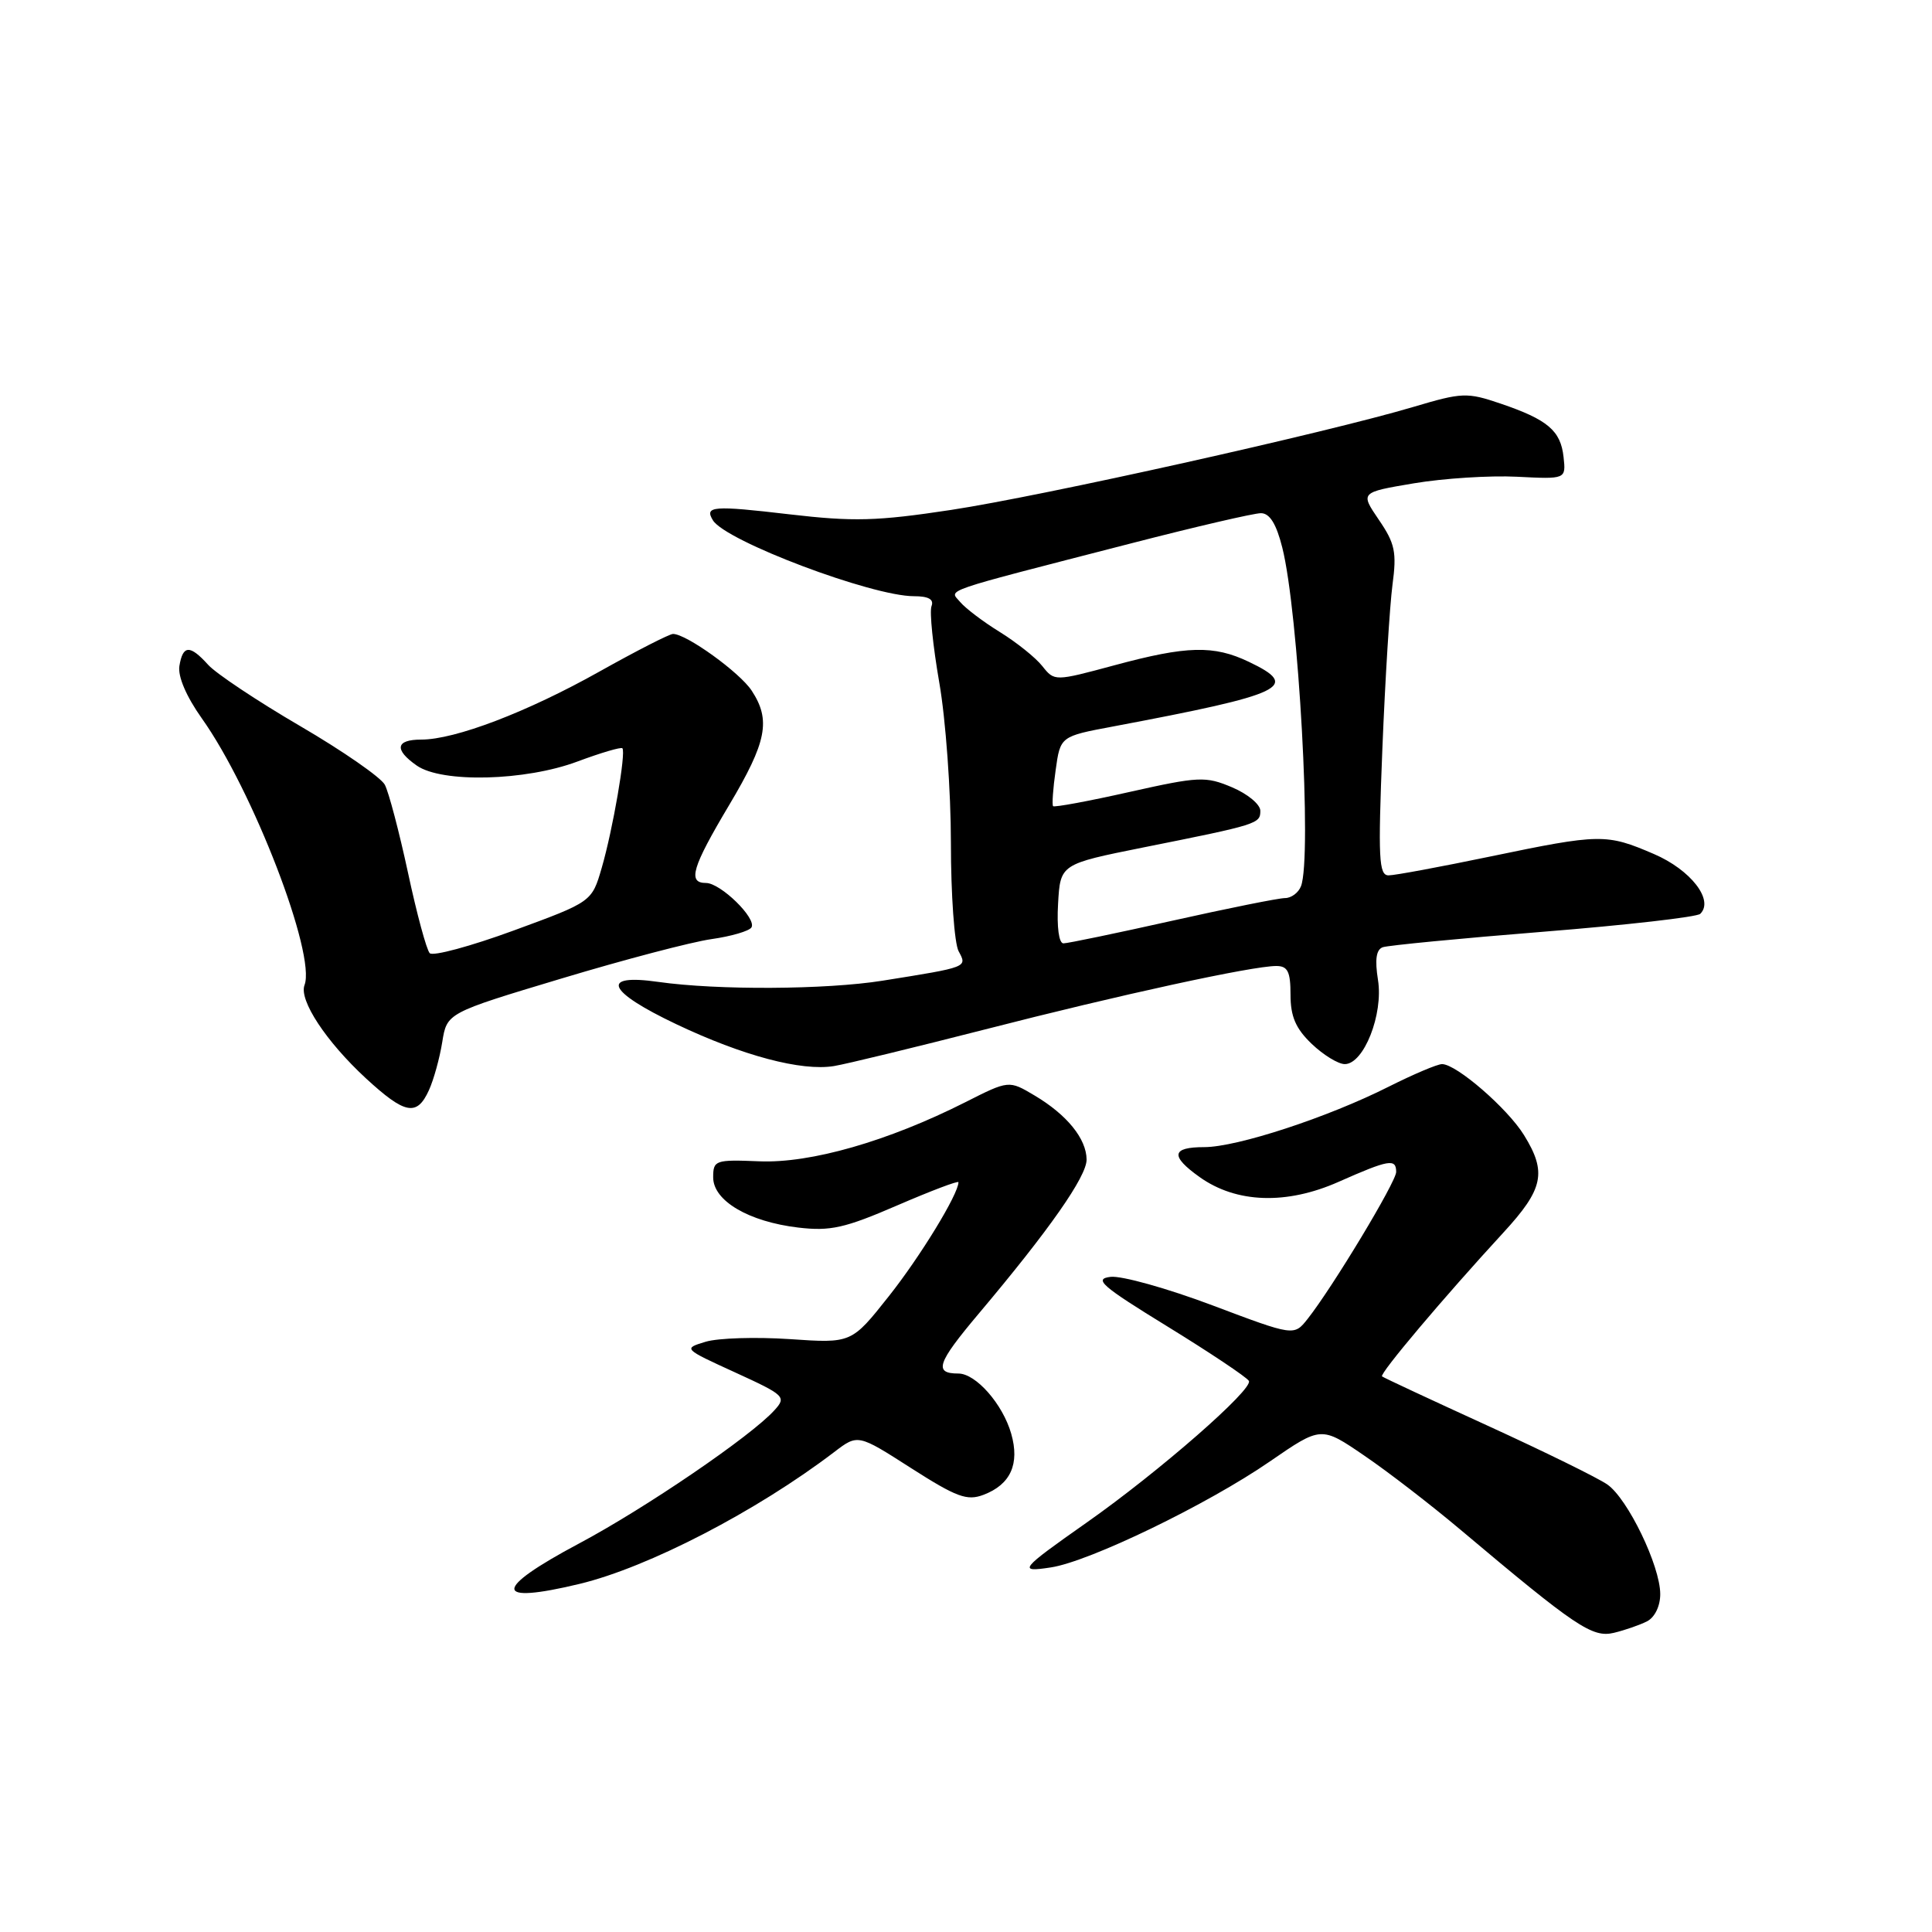 <?xml version="1.0" encoding="UTF-8" standalone="no"?>
<!DOCTYPE svg PUBLIC "-//W3C//DTD SVG 1.1//EN" "http://www.w3.org/Graphics/SVG/1.1/DTD/svg11.dtd" >
<svg xmlns="http://www.w3.org/2000/svg" xmlns:xlink="http://www.w3.org/1999/xlink" version="1.1" viewBox="0 0 256 256">
 <g >
 <path fill="currentColor"
d=" M 218.25 214.83 C 219.27 214.30 220.00 212.80 219.99 211.21 C 219.98 207.48 215.69 198.60 212.99 196.71 C 211.77 195.85 204.64 192.35 197.14 188.92 C 189.64 185.49 183.33 182.55 183.13 182.38 C 182.73 182.07 191.30 171.91 199.22 163.31 C 204.52 157.55 204.99 155.34 201.94 150.41 C 199.76 146.87 192.98 141.00 191.08 141.00 C 190.45 141.00 187.28 142.35 184.01 143.99 C 175.97 148.05 163.92 152.00 159.57 152.00 C 155.22 152.00 155.04 153.18 158.96 155.97 C 163.83 159.44 170.47 159.66 177.37 156.60 C 184.05 153.64 185.00 153.48 185.00 155.29 C 185.00 156.60 176.56 170.60 173.26 174.77 C 171.46 177.04 171.46 177.04 160.64 172.96 C 154.69 170.72 148.62 169.02 147.16 169.19 C 144.88 169.46 145.94 170.39 154.70 175.77 C 160.31 179.22 165.16 182.46 165.48 182.97 C 166.14 184.03 153.58 195.01 144.00 201.74 C 135.12 207.98 134.81 208.37 139.25 207.69 C 144.35 206.92 160.00 199.35 168.28 193.64 C 175.06 188.97 175.06 188.97 180.78 192.88 C 183.93 195.02 189.65 199.44 193.50 202.68 C 208.78 215.55 210.99 217.04 213.84 216.36 C 215.30 216.01 217.29 215.32 218.25 214.83 Z  M 76.81 209.87 C 85.90 207.68 100.24 200.25 110.53 192.41 C 113.67 190.01 113.67 190.01 120.72 194.53 C 126.76 198.39 128.14 198.90 130.32 198.07 C 133.91 196.71 135.14 193.98 133.99 189.97 C 132.87 186.05 129.31 182.00 126.99 182.00 C 123.70 182.00 124.16 180.63 129.64 174.12 C 139.05 162.96 144.00 155.88 143.98 153.64 C 143.95 150.88 141.38 147.71 137.09 145.16 C 133.68 143.13 133.68 143.13 127.89 146.06 C 117.66 151.22 107.42 154.16 100.63 153.88 C 94.77 153.64 94.50 153.74 94.50 156.01 C 94.50 159.11 99.20 161.88 105.78 162.66 C 110.01 163.16 111.94 162.73 118.87 159.73 C 123.34 157.80 127.00 156.41 127.00 156.65 C 127.00 158.22 121.95 166.49 117.78 171.75 C 112.83 178.00 112.83 178.00 104.66 177.44 C 100.17 177.14 95.15 177.29 93.50 177.79 C 90.51 178.69 90.53 178.71 97.40 181.85 C 104.00 184.87 104.23 185.09 102.62 186.86 C 99.52 190.30 85.49 199.86 76.71 204.53 C 65.27 210.62 65.31 212.64 76.81 209.87 Z  M 56.83 144.47 C 57.47 143.07 58.26 140.20 58.60 138.08 C 59.22 134.22 59.22 134.22 74.36 129.67 C 82.69 127.16 91.64 124.81 94.26 124.44 C 96.88 124.07 99.27 123.37 99.57 122.89 C 100.30 121.71 95.48 117.00 93.55 117.00 C 91.08 117.00 91.69 114.95 96.62 106.67 C 101.61 98.29 102.17 95.43 99.60 91.51 C 98.01 89.09 90.95 84.00 89.18 84.00 C 88.71 84.00 84.31 86.25 79.42 88.99 C 69.83 94.37 60.30 98.00 55.81 98.00 C 52.43 98.00 52.20 99.33 55.22 101.44 C 58.55 103.77 69.62 103.49 76.53 100.90 C 79.62 99.75 82.29 98.96 82.47 99.15 C 82.97 99.69 81.20 109.95 79.73 115.00 C 78.42 119.50 78.42 119.50 68.06 123.30 C 62.36 125.39 57.36 126.74 56.94 126.30 C 56.52 125.86 55.22 121.06 54.06 115.63 C 52.89 110.20 51.51 104.96 50.99 103.98 C 50.47 103.01 45.42 99.50 39.76 96.20 C 34.11 92.90 28.63 89.25 27.59 88.10 C 25.16 85.41 24.23 85.45 23.77 88.25 C 23.55 89.64 24.69 92.29 26.73 95.17 C 33.50 104.68 41.90 126.49 40.35 130.53 C 39.59 132.52 43.21 138.01 48.48 142.88 C 53.67 147.66 55.24 147.96 56.83 144.47 Z  M 130.50 136.41 C 148.36 131.82 165.92 128.00 169.11 128.00 C 170.63 128.00 171.00 128.74 171.00 131.81 C 171.00 134.69 171.69 136.29 173.80 138.31 C 175.35 139.79 177.32 141.00 178.19 141.00 C 180.71 141.00 183.32 134.39 182.59 129.85 C 182.16 127.14 182.35 125.82 183.23 125.51 C 183.93 125.27 193.50 124.34 204.50 123.46 C 215.50 122.58 224.85 121.51 225.29 121.09 C 227.15 119.28 224.04 115.26 219.15 113.16 C 212.85 110.45 212.05 110.46 197.48 113.49 C 190.89 114.86 184.82 115.99 184.00 115.99 C 182.70 116.00 182.59 113.78 183.17 99.25 C 183.54 90.04 184.15 80.25 184.51 77.50 C 185.09 73.18 184.85 72.01 182.70 68.87 C 180.23 65.24 180.23 65.24 187.36 64.04 C 191.29 63.38 197.43 62.99 201.00 63.17 C 207.50 63.50 207.50 63.50 207.18 60.56 C 206.80 57.06 205.08 55.60 198.81 53.47 C 194.39 51.97 193.73 52.00 187.31 53.91 C 175.78 57.34 138.13 65.73 126.01 67.57 C 116.19 69.06 113.09 69.14 104.60 68.15 C 94.47 66.96 93.30 67.05 94.47 68.95 C 96.17 71.70 115.51 79.00 121.10 79.00 C 123.04 79.00 123.78 79.42 123.43 80.32 C 123.15 81.04 123.62 85.60 124.46 90.45 C 125.31 95.30 126.00 104.86 126.00 111.70 C 126.00 118.54 126.46 124.99 127.02 126.04 C 128.17 128.18 128.32 128.13 116.92 129.95 C 109.45 131.14 95.06 131.22 87.25 130.11 C 79.42 128.99 80.42 131.35 89.63 135.72 C 98.43 139.90 106.20 141.96 110.50 141.26 C 112.15 140.99 121.15 138.80 130.50 136.41 Z  M 140.20 119.75 C 140.50 114.50 140.50 114.50 151.50 112.29 C 166.71 109.25 167.00 109.15 167.00 107.43 C 167.00 106.59 165.31 105.19 163.25 104.32 C 159.74 102.84 158.87 102.88 149.66 104.94 C 144.25 106.16 139.69 107.00 139.54 106.82 C 139.38 106.65 139.53 104.49 139.88 102.04 C 140.50 97.57 140.50 97.57 147.50 96.26 C 170.31 91.96 172.37 90.98 165.47 87.69 C 160.82 85.47 157.27 85.56 147.68 88.15 C 139.73 90.29 139.73 90.29 138.11 88.26 C 137.23 87.14 134.69 85.11 132.49 83.75 C 130.28 82.39 127.91 80.59 127.22 79.76 C 125.80 78.06 124.10 78.64 149.95 71.98 C 158.44 69.79 166.15 68.00 167.08 68.00 C 168.24 68.00 169.12 69.41 169.91 72.56 C 172.06 81.08 173.86 113.60 172.39 117.42 C 172.06 118.29 171.10 119.00 170.27 119.00 C 169.44 119.00 162.72 120.35 155.34 122.00 C 147.96 123.65 141.47 125.00 140.91 125.00 C 140.31 125.00 140.02 122.83 140.20 119.75 Z "/>
</g>
</svg>